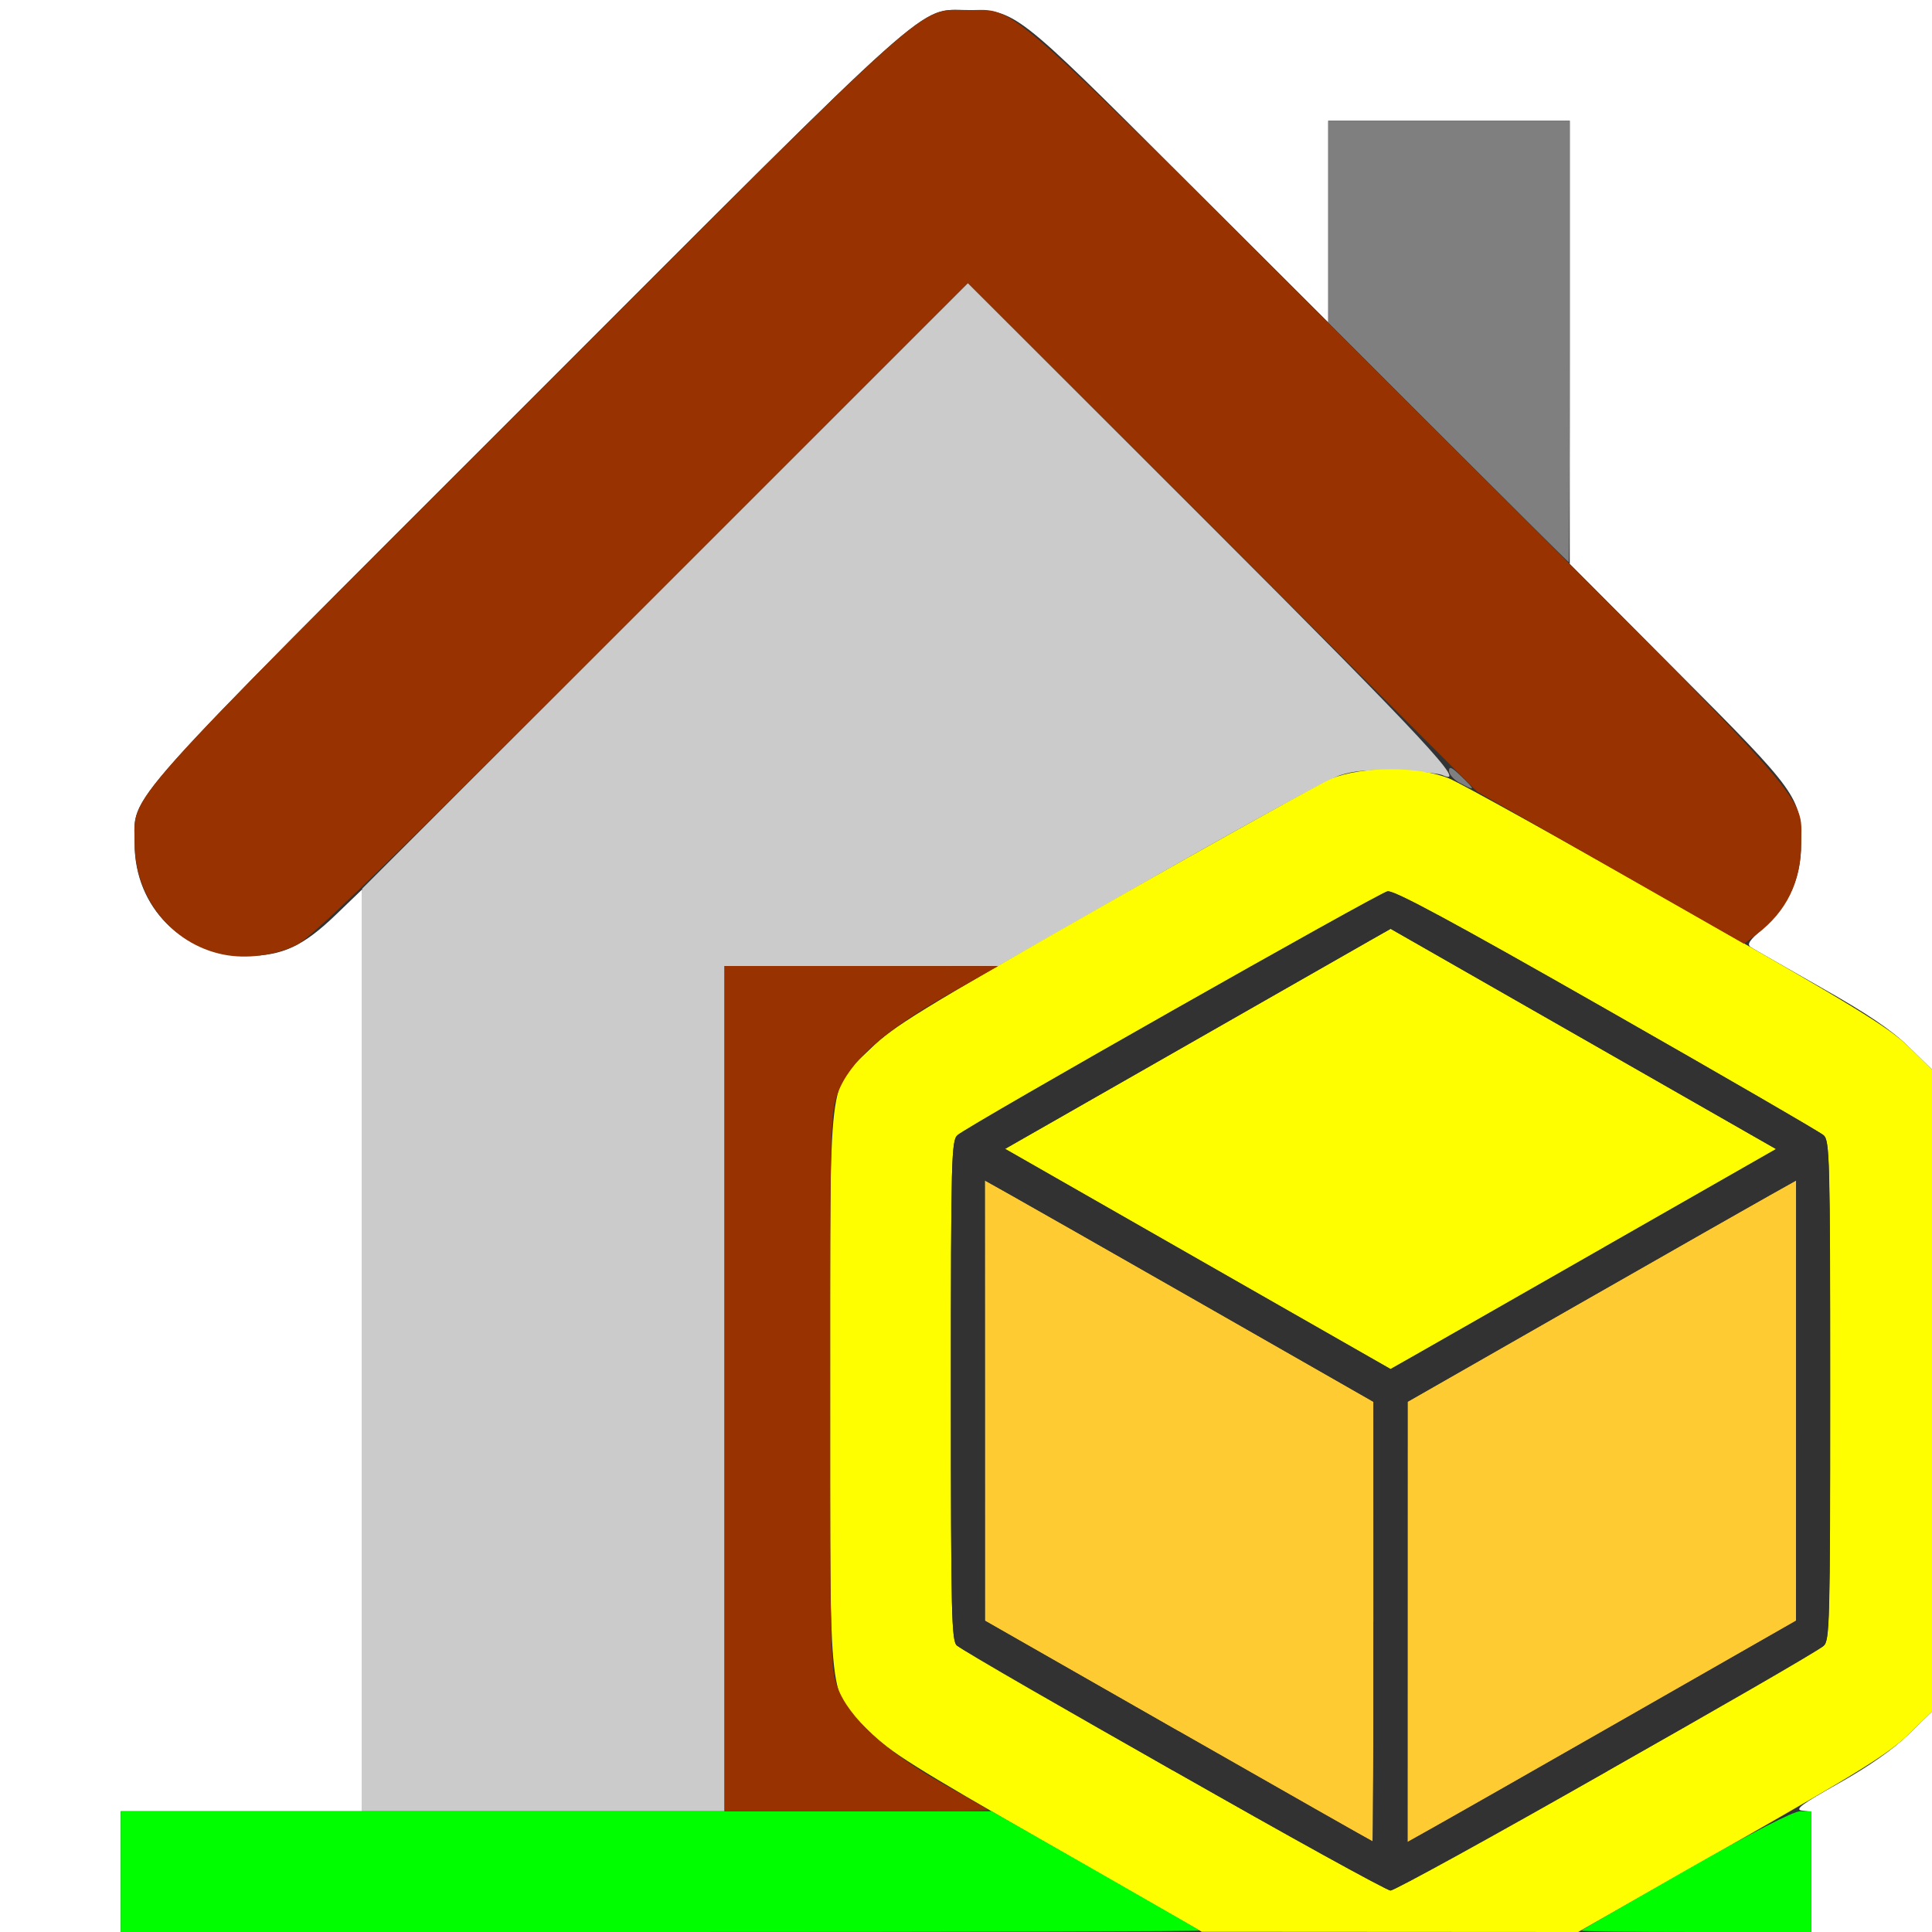 <?xml version="1.0" encoding="UTF-8" standalone="no"?>
<!-- Created with Inkscape (http://www.inkscape.org/) -->

<svg
   xmlns:dc="http://purl.org/dc/elements/1.1/"
   xmlns:cc="http://creativecommons.org/ns#"
   xmlns:rdf="http://www.w3.org/1999/02/22-rdf-syntax-ns#"
   xmlns:svg="http://www.w3.org/2000/svg"
   xmlns="http://www.w3.org/2000/svg"
   xmlns:sodipodi="http://sodipodi.sourceforge.net/DTD/sodipodi-0.dtd"
   xmlns:inkscape="http://www.inkscape.org/namespaces/inkscape"
   version="1.1"
   id="svg2"
   width="16"
   height="16"
   viewBox="0 0 16 16"
   sodipodi:docname="VIEW_ACTIVE_FRONT.svg"
   inkscape:version="0.92.4 (5da689c313, 2019-01-14)">
  <rect x="0" y="0" width="16" height="16" fill="#333333" stroke="none"/>
  <defs
     id="defs6" />
  <sodipodi:namedview
     pagecolor="#ffffff"
     bordercolor="#666666"
     borderopacity="1"
     objecttolerance="10"
     gridtolerance="10"
     guidetolerance="10"
     inkscape:pageopacity="0"
     inkscape:pageshadow="2"
     inkscape:window-width="1024"
     inkscape:window-height="696"
     id="namedview4"
     showgrid="false"
     inkscape:zoom="14.75"
     inkscape:cx="8"
     inkscape:cy="8"
     inkscape:window-x="0"
     inkscape:window-y="0"
     inkscape:window-maximized="0"
     inkscape:current-layer="svg2" />
  <g
     id="VIEW_ACTIVE_BACK">
    <path
       style="fill:#ffffff;stroke-width:0.031"
       d="M 0,8 V 0 h 8 8 V 4.429 8.858 L 15.805,8.667 C 15.662,8.528 15.467,8.396 15.078,8.176 14.786,8.01 14.526,7.861 14.501,7.845 c -0.037,-0.023 -0.017,-0.054 0.1,-0.157 0.211,-0.186 0.316,-0.417 0.315,-0.699 C 14.916,6.601 14.892,6.567 13.889,5.562 L 13,4.67 V 2.835 1 h -1 -1 v 0.835 0.835 L 9.773,1.446 C 8.401,0.076 8.411,0.084 8.011,0.083 7.597,0.083 7.789,-0.089 4.353,3.351 0.92,6.785 1.115,6.567 1.115,6.989 c -3.125e-4,0.527 0.402,0.927 0.932,0.927 0.293,0 0.464,-0.08 0.737,-0.343 L 3,7.365 V 11.182 15 H 2 1 V 15.5 16 H 0.5 0 Z m 15,7.502 v -0.498 l -0.078,-0.01 c -0.062,-0.008 6.81e-4,-0.054 0.305,-0.225 0.254,-0.143 0.448,-0.279 0.578,-0.405 L 16,14.174 V 15.087 16 H 15.5 15 Z"
       id="path851"
       inkscape:connector-curvature="0" />
    <path
       style="fill:#cbcbcb;stroke-width:0.031"
       d="M 3,11.18 V 7.359 L 5.508,4.851 8.016,2.344 10.008,4.336 c 1.808,1.808 2.156,2.183 1.937,2.083 -0.03,-0.014 -0.198,-0.031 -0.374,-0.037 -0.24,-0.009 -0.358,2.188e-4 -0.475,0.039 -0.086,0.028 -0.757,0.395 -1.493,0.815 L 8.266,8 7.133,8 6,8 V 11.5 15 H 4.5 3 Z"
       id="path849"
       inkscape:connector-curvature="0" />
    <path
       style="fill:#fefe00;stroke-width:0.031"
       d="M 8.674,15.266 C 7.573,14.636 7.368,14.507 7.197,14.338 6.854,13.997 6.875,14.185 6.875,11.516 6.875,8.834 6.851,9.034 7.21,8.684 7.399,8.5 7.606,8.372 9.14,7.498 10.085,6.959 10.936,6.486 11.031,6.447 c 0.247,-0.102 0.723,-0.102 0.97,0 0.095,0.039 0.946,0.512 1.891,1.051 1.475,0.841 1.746,1.007 1.914,1.17 L 16,8.858 v 2.658 2.658 l -0.195,0.19 c -0.164,0.159 -0.401,0.307 -1.465,0.913 L 13.07,16 l -1.559,-9.51e-4 -1.559,-9.51e-4 z m 4.638,-0.599 c 0.954,-0.544 1.759,-1.01 1.789,-1.036 0.051,-0.044 0.055,-0.184 0.055,-2.115 0,-1.931 -0.004,-2.072 -0.055,-2.115 C 15.071,9.374 14.263,8.906 13.305,8.36 12.024,7.63 11.545,7.371 11.491,7.381 11.415,7.396 8.028,9.316 7.93,9.4 7.879,9.444 7.875,9.584 7.875,11.517 c 0,1.86 0.005,2.074 0.05,2.111 0.119,0.099 3.534,2.028 3.59,2.029 0.034,3.2e-5 0.843,-0.445 1.797,-0.989 z M 9.919,10.427 8.323,9.515 9.745,8.703 C 10.527,8.256 11.246,7.846 11.342,7.791 l 0.175,-0.099 1.596,0.912 1.596,0.912 -1.422,0.812 c -0.782,0.447 -1.5,0.857 -1.596,0.911 l -0.175,0.099 z"
       id="path847"
       inkscape:connector-curvature="0" />
    <path
       style="fill:#fecb32;stroke-width:0.031"
       d="M 9.758,14.336 8.157,13.422 8.157,11.599 8.156,9.776 8.37,9.896 C 8.488,9.962 9.212,10.374 9.979,10.812 l 1.395,0.797 3.13e-4,1.82 c 1.56e-4,1.001 -0.003,1.82 -0.007,1.82 -0.004,-3.1e-5 -0.728,-0.411 -1.609,-0.914 z m 1.898,-0.904 3.13e-4,-1.823 1.395,-0.797 c 0.767,-0.438 1.491,-0.851 1.609,-0.916 l 0.214,-0.12 -3.12e-4,1.823 -3.13e-4,1.823 -1.395,0.797 c -0.767,0.438 -1.491,0.851 -1.609,0.916 l -0.214,0.12 z"
       id="path845"
       inkscape:connector-curvature="0" />
    <path
       style="fill:#7f7f7f;stroke-width:0.031"
       d="M 12.086,6.482 C 12.039,6.456 12,6.412 12,6.384 c 0,-0.04 0.022,-0.031 0.094,0.038 0.129,0.124 0.128,0.134 -0.008,0.06 z M 11.992,3.664 11,2.672 V 1.836 1 h 1 1 v 1.828 c 0,1.005 -0.004,1.828 -0.008,1.828 -0.004,0 -0.454,-0.447 -1,-0.992 z"
       id="path843"
       inkscape:connector-curvature="0" />
    <path
       style="fill:#00fe00;stroke-width:0.031"
       d="M 1,15.5 V 15 h 3.606 3.606 l 0.855,0.488 c 0.47,0.269 0.861,0.494 0.868,0.5 C 9.942,15.995 7.935,16 5.474,16 H 1 Z m 12.096,0.488 c 0.007,-0.006 0.398,-0.231 0.868,-0.5 C 14.526,15.168 14.85,15 14.91,15 H 15 v 0.5 0.5 h -0.958 c -0.527,0 -0.952,-0.005 -0.945,-0.012 z"
       id="path841"
       inkscape:connector-curvature="0" />
    <path
       style="fill:#983200;stroke-width:0.031"
       d="M 6,11.5 V 8 L 7.133,8 8.266,8.001 7.832,8.247 C 7.312,8.543 7.035,8.793 6.937,9.055 6.877,9.215 6.875,9.304 6.875,11.516 c 0,2.211 0.002,2.301 0.062,2.46 0.094,0.25 0.396,0.527 0.86,0.79 0.206,0.116 0.381,0.217 0.388,0.223 C 8.192,14.995 7.703,15 7.099,15 H 6 Z M 1.848,7.905 C 1.42,7.818 1.115,7.433 1.115,6.98 1.114,6.566 0.943,6.758 4.382,3.322 7.813,-0.107 7.599,0.084 8.016,0.084 c 0.417,0 0.203,-0.19 3.634,3.238 3.44,3.438 3.268,3.245 3.267,3.658 -10e-4,0.322 -0.12,0.567 -0.367,0.756 L 14.443,7.816 13.338,7.186 12.234,6.557 10.125,4.45 8.015,2.344 5.312,5.048 C 3.151,7.21 2.578,7.767 2.453,7.827 2.271,7.914 2.041,7.944 1.848,7.905 Z"
       id="path839"
       inkscape:connector-curvature="0" />
    <path
       style="fill:#323232;stroke-width:0.031"
       d="M 9.714,14.663 C 8.758,14.116 7.953,13.65 7.925,13.628 7.88,13.59 7.875,13.377 7.875,11.517 c 0,-1.932 0.004,-2.073 0.055,-2.116 0.098,-0.084 3.485,-2.004 3.561,-2.019 0.054,-0.01 0.533,0.248 1.815,0.979 0.958,0.546 1.766,1.014 1.796,1.04 0.051,0.044 0.055,0.184 0.055,2.115 0,1.931 -0.004,2.072 -0.055,2.115 -0.114,0.098 -3.527,2.025 -3.586,2.025 -0.034,-3.1e-5 -0.845,-0.447 -1.801,-0.994 z M 11.375,13.43 11.374,11.609 9.979,10.812 C 9.212,10.374 8.488,9.962 8.37,9.896 L 8.156,9.776 l 3.344e-4,1.823 3.343e-4,1.823 1.601,0.914 c 0.881,0.503 1.605,0.914 1.609,0.914 0.004,3.2e-5 0.008,-0.819 0.007,-1.82 z m 2.105,0.789 1.395,-0.797 3.13e-4,-1.823 3.12e-4,-1.823 -0.214,0.12 c -0.118,0.066 -0.842,0.478 -1.609,0.916 l -1.395,0.797 -3.13e-4,1.823 -3.12e-4,1.823 0.214,-0.12 c 0.118,-0.066 0.842,-0.478 1.609,-0.916 z M 13.286,10.328 14.708,9.516 13.112,8.604 11.516,7.692 11.342,7.791 c -0.096,0.055 -0.814,0.465 -1.596,0.911 l -1.422,0.812 1.596,0.912 1.596,0.912 0.175,-0.099 c 0.096,-0.055 0.814,-0.465 1.596,-0.911 z"
       id="path837"
       inkscape:connector-curvature="0" />
  </g>
</svg>
